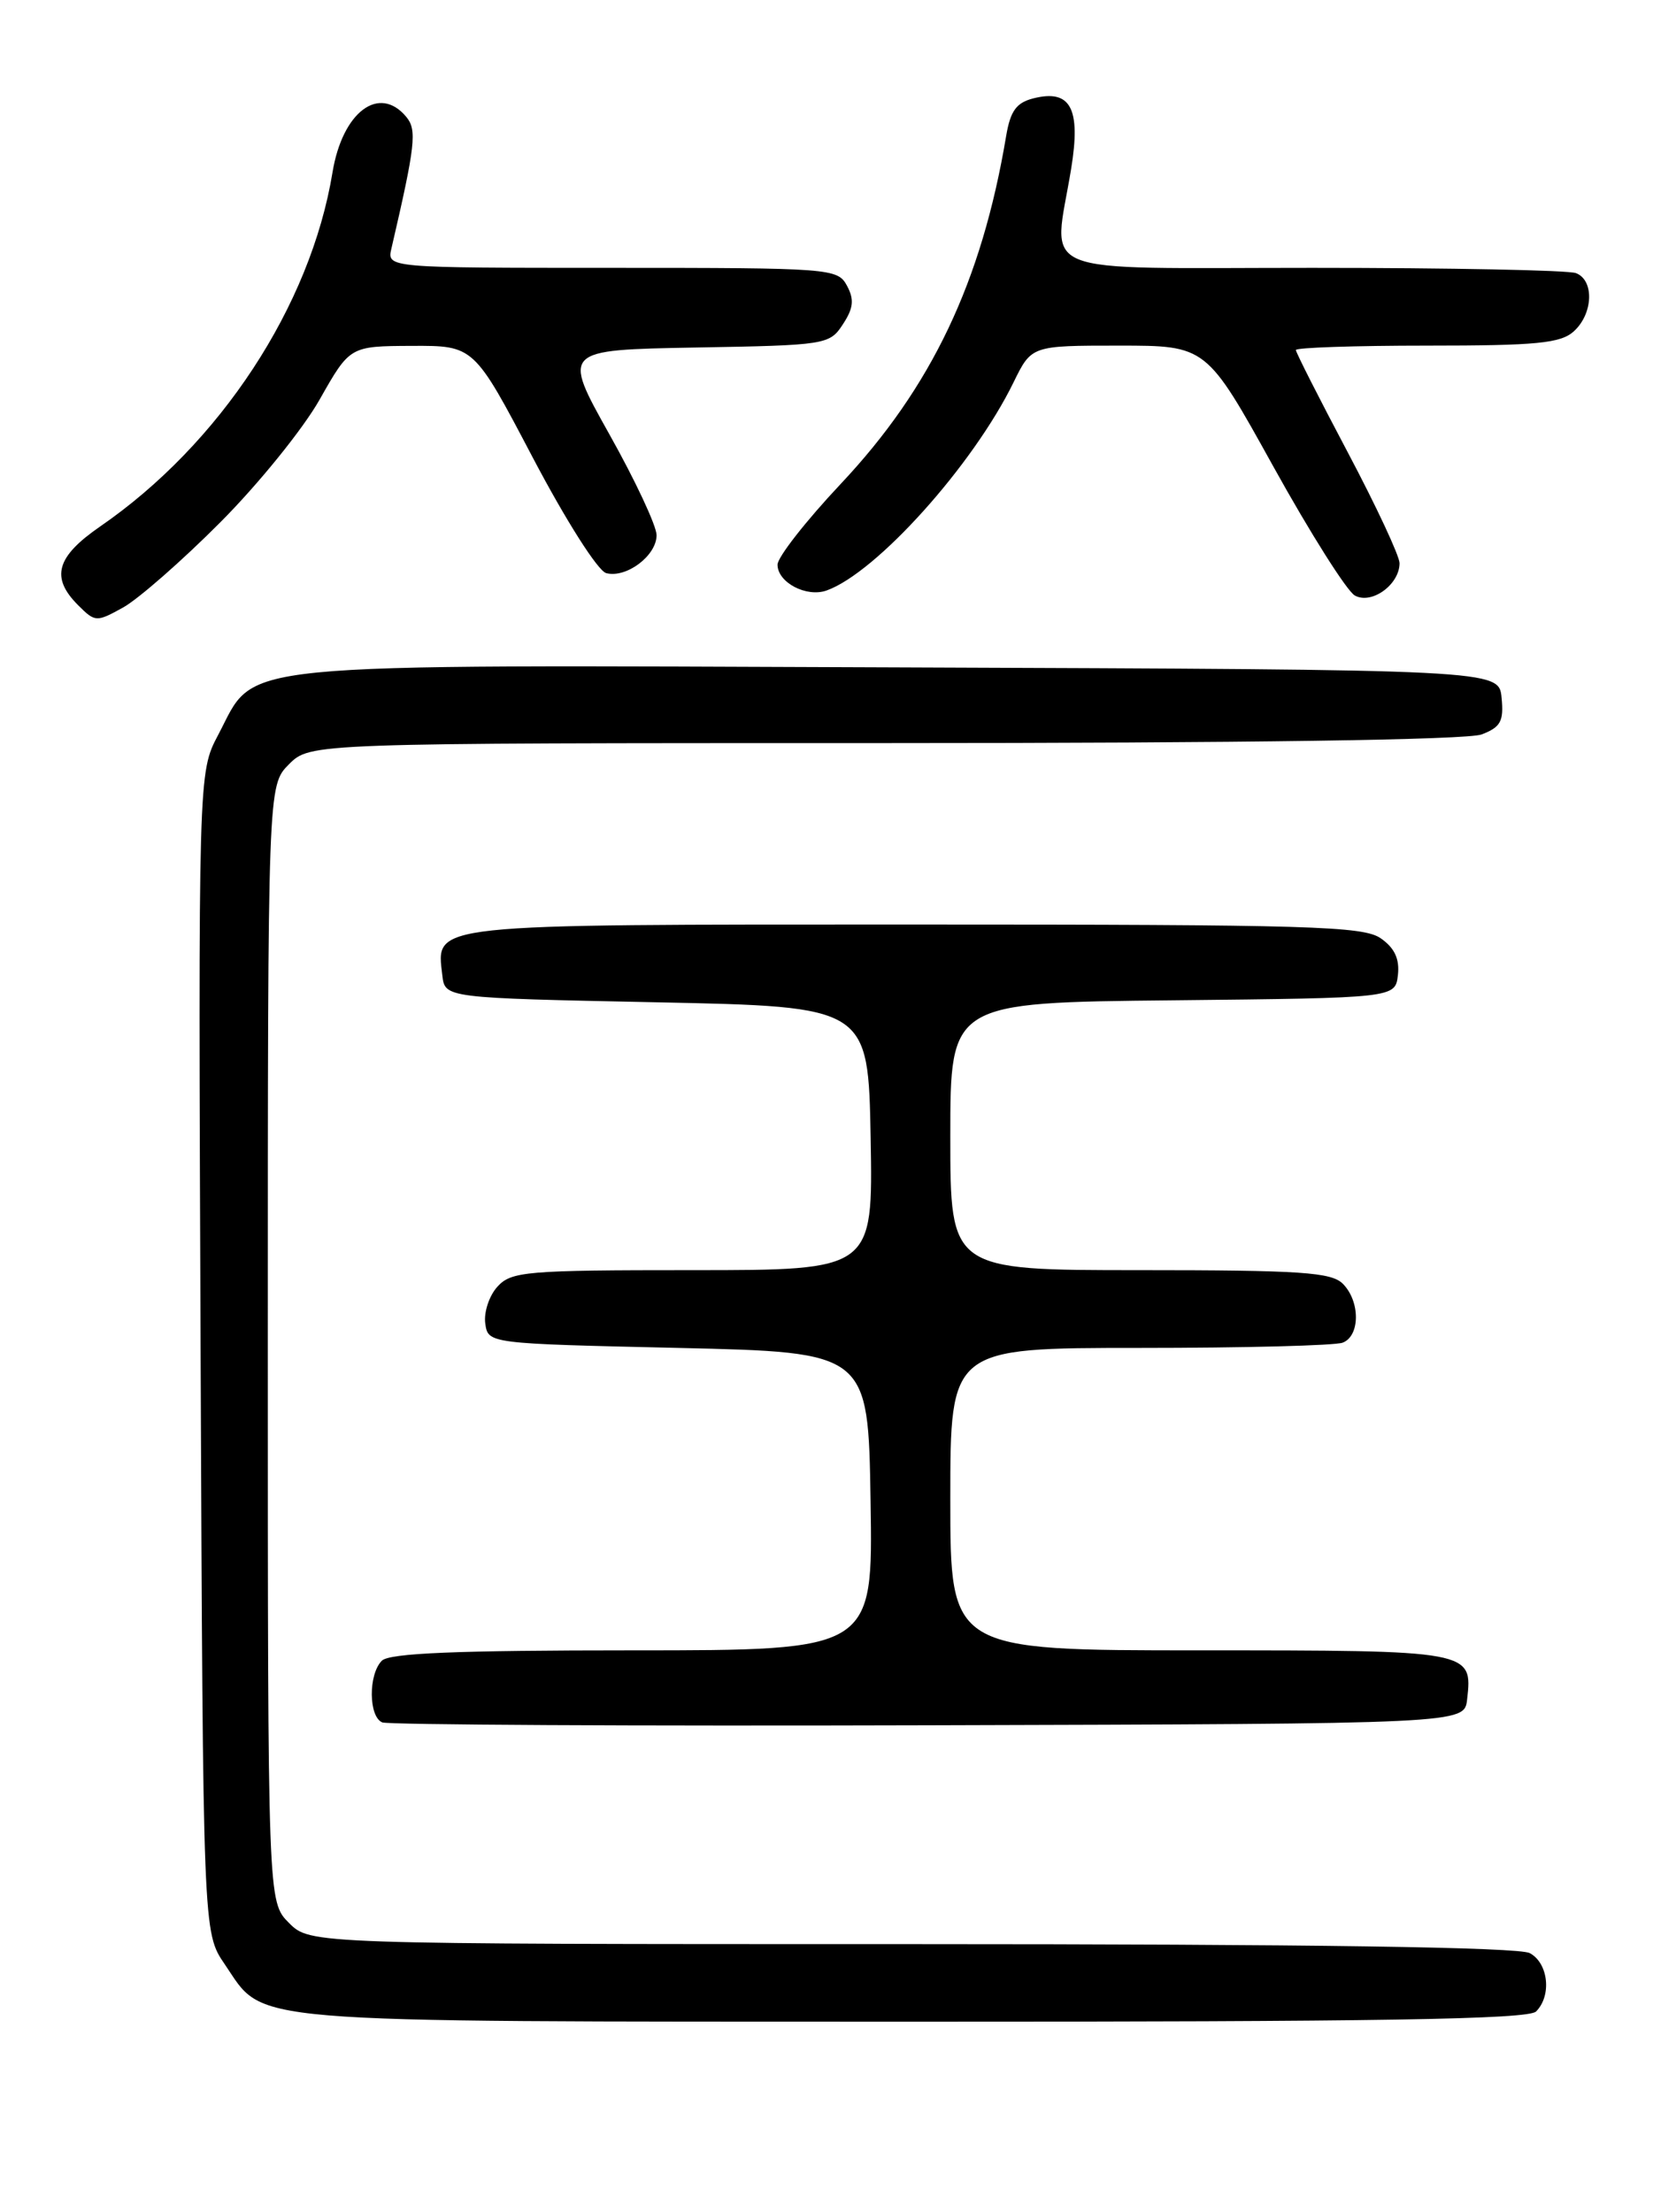 <?xml version="1.0" encoding="UTF-8" standalone="no"?>
<!DOCTYPE svg PUBLIC "-//W3C//DTD SVG 1.1//EN" "http://www.w3.org/Graphics/SVG/1.1/DTD/svg11.dtd" >
<svg xmlns="http://www.w3.org/2000/svg" xmlns:xlink="http://www.w3.org/1999/xlink" version="1.1" viewBox="0 0 194 256">
 <g >
 <path fill="currentColor"
d=" M 177.80 232.80 C 179.64 230.96 179.23 227.19 177.07 226.04 C 175.79 225.35 151.59 225.00 105.52 225.00 C 35.91 225.00 35.91 225.00 33.45 222.55 C 31.00 220.09 31.00 220.09 31.00 155.50 C 31.00 90.91 31.00 90.91 33.45 88.45 C 35.91 86.00 35.91 86.00 102.39 86.00 C 144.26 86.00 169.84 85.63 171.50 85.00 C 173.70 84.16 174.08 83.48 173.81 80.75 C 173.50 77.50 173.50 77.50 104.00 77.24 C 25.16 76.95 29.78 76.49 25.25 85.06 C 22.95 89.42 22.95 89.42 23.22 156.53 C 23.50 223.65 23.50 223.65 26.00 227.31 C 30.76 234.28 26.78 233.95 105.55 233.98 C 159.50 233.99 176.89 233.71 177.80 232.80 Z  M 169.82 196.69 C 170.47 191.02 170.38 191.00 138.88 191.00 C 110.00 191.00 110.00 191.00 110.00 173.50 C 110.00 156.00 110.00 156.00 131.92 156.00 C 143.97 156.00 154.55 155.73 155.42 155.39 C 157.45 154.61 157.46 150.60 155.43 148.57 C 154.10 147.24 150.53 147.00 131.93 147.00 C 110.00 147.00 110.00 147.00 110.00 131.52 C 110.00 116.03 110.00 116.03 135.75 115.77 C 161.50 115.50 161.50 115.50 161.81 112.85 C 162.02 110.99 161.43 109.71 159.83 108.60 C 157.82 107.18 151.58 107.00 105.85 107.00 C 49.13 107.00 50.50 106.85 51.20 112.88 C 51.50 115.50 51.50 115.50 76.00 116.00 C 100.50 116.50 100.50 116.50 100.78 131.75 C 101.05 147.00 101.05 147.00 80.18 147.00 C 60.88 147.00 59.18 147.14 57.57 148.92 C 56.62 149.97 55.99 151.88 56.17 153.17 C 56.50 155.50 56.50 155.50 78.50 156.00 C 100.50 156.50 100.50 156.50 100.77 173.75 C 101.05 191.00 101.05 191.00 73.22 191.00 C 52.92 191.00 45.08 191.32 44.20 192.20 C 42.62 193.78 42.66 198.69 44.25 199.34 C 44.94 199.62 73.40 199.77 107.50 199.67 C 169.50 199.50 169.50 199.50 169.82 196.69 Z  M 25.49 60.46 C 29.90 56.04 35.08 49.64 37.00 46.24 C 40.50 40.06 40.50 40.06 47.68 40.03 C 54.86 40.00 54.86 40.00 61.66 52.94 C 65.51 60.26 69.21 66.08 70.17 66.33 C 72.50 66.94 76.00 64.31 76.00 61.94 C 76.00 60.87 73.54 55.61 70.53 50.25 C 65.07 40.50 65.07 40.50 80.53 40.22 C 95.62 39.96 96.03 39.89 97.56 37.54 C 98.79 35.67 98.90 34.67 98.04 33.07 C 96.96 31.06 96.19 31.00 70.86 31.00 C 44.78 31.00 44.78 31.00 45.31 28.75 C 48.09 16.78 48.28 15.04 47.03 13.53 C 43.89 9.75 39.64 12.95 38.49 19.94 C 35.95 35.42 25.46 51.39 11.58 60.94 C 6.51 64.44 5.83 66.83 9.04 70.04 C 11.02 72.02 11.16 72.02 14.28 70.29 C 16.04 69.30 21.09 64.88 25.49 60.46 Z  M 162.00 65.18 C 162.00 64.35 159.30 58.57 156.00 52.34 C 152.70 46.11 150.00 40.79 150.00 40.51 C 150.00 40.23 156.83 40.00 165.17 40.00 C 177.88 40.00 180.64 39.73 182.17 38.35 C 184.42 36.31 184.56 32.43 182.42 31.61 C 181.55 31.27 167.82 31.00 151.92 31.00 C 119.01 31.00 121.92 32.19 123.99 19.52 C 125.13 12.54 123.93 10.30 119.63 11.38 C 117.64 11.88 116.95 12.84 116.46 15.76 C 113.63 32.63 107.82 44.84 97.32 56.00 C 93.29 60.28 90.00 64.49 90.00 65.35 C 90.00 67.41 93.35 69.17 95.68 68.34 C 101.45 66.28 112.64 53.83 117.32 44.25 C 119.40 40.00 119.40 40.00 129.52 40.00 C 139.64 40.00 139.64 40.00 147.39 53.99 C 151.65 61.68 155.90 68.40 156.82 68.92 C 158.76 70.00 162.00 67.66 162.00 65.18 Z "/>
</g>
</svg>